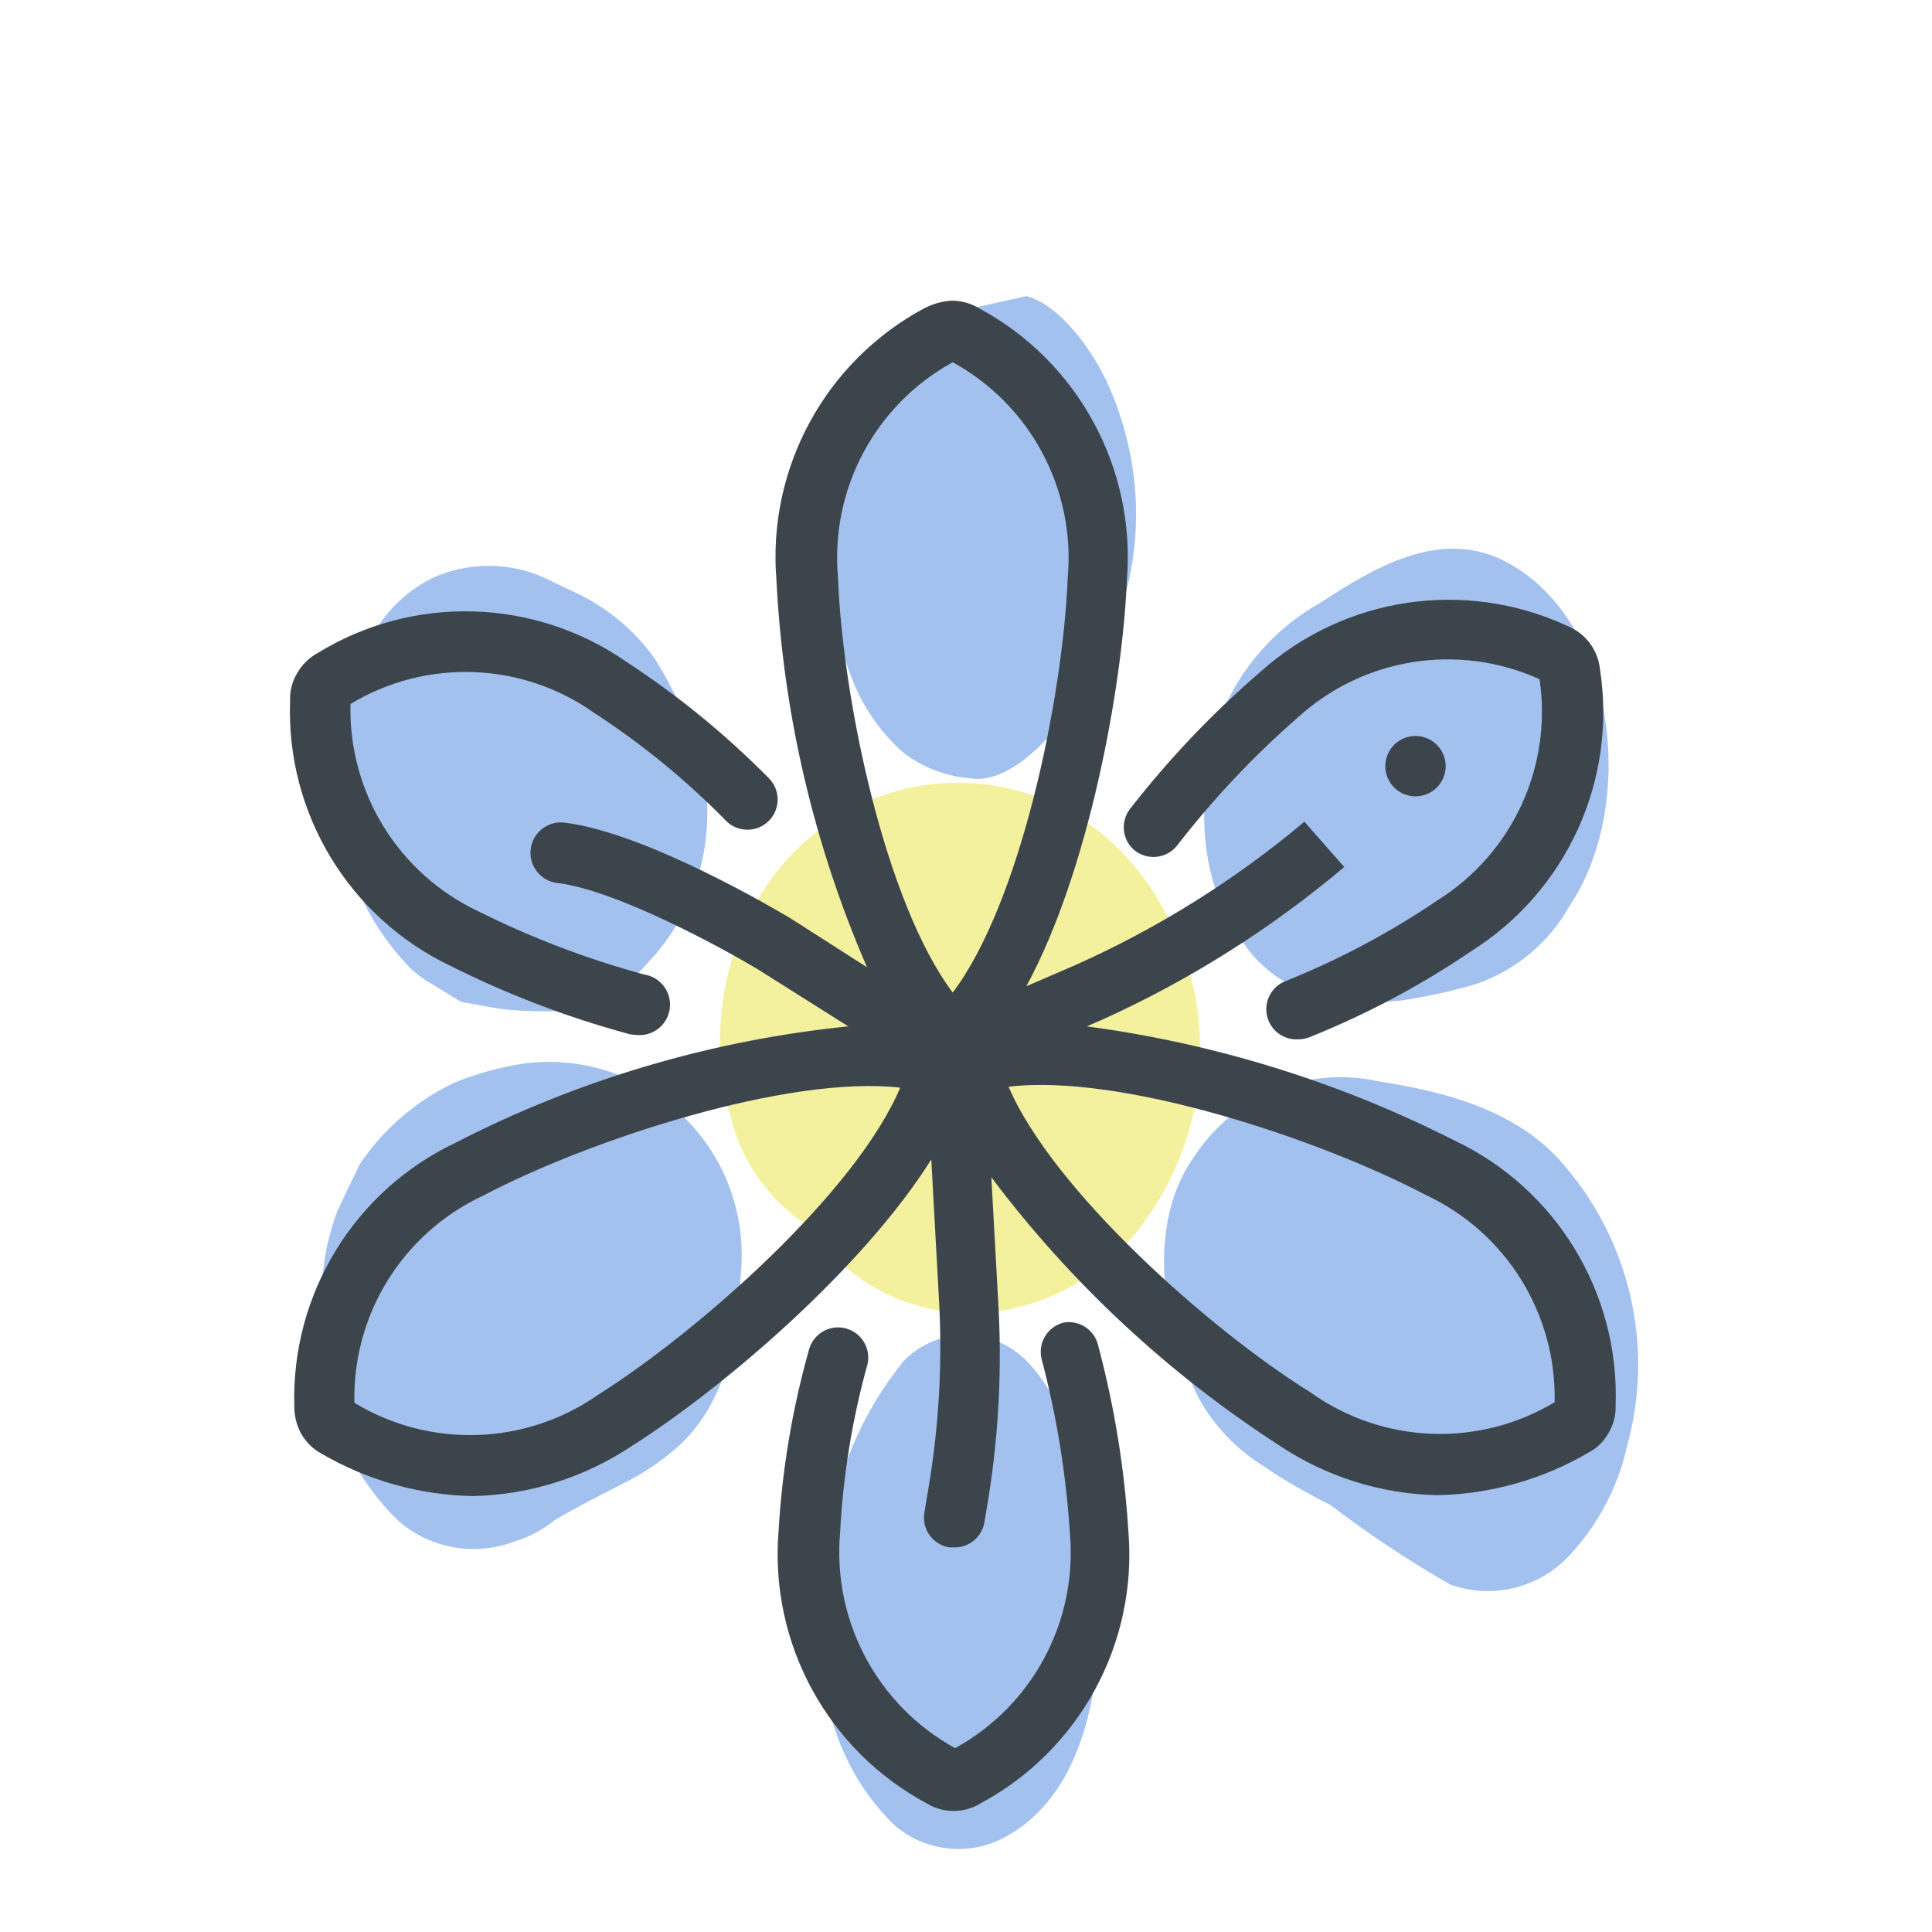 <svg xmlns="http://www.w3.org/2000/svg" width="64" height="64" viewBox="0 0 64 64" style="background:#fff">
  <g id="Safran" fill="none" fill-rule="evenodd" stroke="none" stroke-width="1">
    <rect width="64" height="64" fill="#FFF"/>
    <g transform="translate(2 6)">
      <g id="Layer_2">
        <rect id="Rectangle" width="60" height="60" x="0" y="0"/>
      </g>
      <g id="Layer_1" fill-rule="nonzero" transform="translate(7 3)">
        <path id="Path" fill="#4885E0" d="M27.82 4C27.39 2.91 26.23 1.13 25 .81L21.1 1.67C20.338 2.427 19.763 3.352 19.42 4.37 19.36 4.53 19.29 4.69 19.23 4.86 18.749 6.267 18.499 7.743 18.49 9.23 18.441 10.671 18.686 12.107 19.21 13.45 19.57 14.398 20.153 15.245 20.91 15.92 21.548 16.415 22.315 16.714 23.12 16.78 24.37 17 25.75 15.52 26.32 14.66L26.59 14.26C26.78 13.98 26.93 13.68 27.12 13.4 28.165 11.694 28.69 9.72 28.63 7.72 28.587 6.441 28.312 5.181 27.82 4L27.82 4zM40.75 9.54C38.63 8.54 36.52 9.8 34.75 10.96 33.233 11.807 32.057 13.153 31.42 14.77 30.65 17.12 30.59 19.99 32.09 22.08 32.686 23.057 33.653 23.75 34.77 24 35.624 24.185 36.501 24.235 37.37 24.15 38.222 24.027 39.064 23.843 39.89 23.6 41.212 23.147 42.32 22.221 43 21 45.25 17.64 44.58 11.42 40.75 9.54zM42.61 29.37C41.06 27.71 38.77 27.15 36.61 26.81 34.301 26.319 31.926 27.281 30.61 29.24 28.88 31.6 29.53 35.18 30.82 37.51 31.335 38.358 32.044 39.071 32.89 39.59 33.379 39.925 33.886 40.232 34.41 40.51 34.52 40.57 34.96 40.81 35.04 40.83 36.312 41.805 37.649 42.694 39.04 43.49 40.387 43.973 41.891 43.634 42.9 42.62 43.897 41.588 44.589 40.301 44.9 38.9 45.829 35.541 44.963 31.94 42.61 29.37zM27.41 43.77C27.445 41.811 27.07 39.866 26.31 38.06 25.79 37.06 25.11 35.77 23.94 35.41 22.896 35.015 21.717 35.279 20.94 36.08 19.559 37.777 18.686 39.829 18.42 42 17.79 45.32 18.08 49 20.64 51.47 21.57 52.268 22.87 52.473 24 52 27 50.65 27.51 46.68 27.41 43.77zM8.44 26.22C7.616 26.336 6.81 26.554 6.04 26.87 4.779 27.473 3.702 28.402 2.92 29.56 2.68 30.08 2.43 30.56 2.18 31.11 1.838 32.011 1.662 32.966 1.66 33.93 1.508 35.564 1.751 37.21 2.37 38.73 2.8 39.736 3.43 40.644 4.22 41.4 5.278 42.308 6.749 42.561 8.05 42.06 8.532 41.916 8.98 41.678 9.37 41.36 10.11 40.92 10.88 40.53 11.65 40.14 12.336 39.799 12.972 39.365 13.54 38.85 15.1 37.35 15.43 35.23 15.54 33.19 15.728 31.266 15.036 29.361 13.657 28.007 12.278 26.653 10.36 25.996 8.44 26.22zM13.84 15.07C13.52 14.294 13.139 13.545 12.7 12.83 12.01 11.864 11.079 11.095 10 10.6 9.6 10.42 9.21 10.21 8.8 10.04 7.693 9.621 6.466 9.649 5.38 10.12 4.541 10.524 3.843 11.172 3.38 11.98 2.648 13.222 2.242 14.629 2.2 16.07 1.91 18.643 2.787 21.211 4.59 23.07 4.752 23.221 4.926 23.358 5.11 23.48L6.28 24.19 7.57 24.42C8.045 24.473 8.522 24.5 9 24.5 9.692 24.527 10.38 24.379 11 24.07 11.64 23.726 12.2 23.248 12.64 22.67L12.51 22.83 12.7 22.63C14.49 20.533 14.932 17.601 13.84 15.07L13.84 15.07z" opacity=".5"/>
        <path id="Path" fill="#EBE53F" d="M28.52,19.62 C26.4,17.101 22.893,16.243 19.85,17.5 C15.54,19.33 14.14,24.25 15.18,27.9 C15.496,29.297 16.301,30.535 17.45,31.39 L17.66,31.51 C17.805,31.712 17.962,31.906 18.13,32.09 C19.443,33.708 21.449,34.603 23.53,34.5 C25.561,34.341 27.434,33.345 28.7,31.75 C31.511,28.171 31.436,23.114 28.52,19.62 Z" opacity=".5"/>
        <path id="Shape" fill="#3D454C" d="M39.16,28.77 C35.348,26.838 31.236,25.564 27,25 L27.53,24.77 C30.417,23.463 33.109,21.764 35.53,19.72 L35.53,19.72 L34.21,18.22 C31.914,20.15 29.359,21.748 26.62,22.97 L25,23.67 C27.05,19.89 28.18,13.82 28.33,10.21 C28.63,6.503 26.706,2.97 23.43,1.21 C23.158,1.047 22.847,0.96 22.53,0.96 C22.213,0.979 21.903,1.064 21.62,1.21 C18.342,2.968 16.418,6.502 16.72,10.21 C16.942,14.632 17.958,18.978 19.72,23.04 L17.17,21.41 C16.98,21.3 12.48,18.59 9.7,18.25 C9.148,18.184 8.646,18.578 8.58,19.13 C8.514,19.682 8.908,20.184 9.46,20.25 C11.41,20.48 14.94,22.41 16.12,23.12 L19.1,25 C14.564,25.459 10.155,26.765 6.1,28.85 C2.735,30.443 0.635,33.879 0.75,37.6 C0.749,37.915 0.828,38.224 0.98,38.5 C1.141,38.779 1.376,39.008 1.66,39.16 C3.181,40.044 4.901,40.526 6.66,40.56 C8.539,40.52 10.367,39.944 11.93,38.9 C14.93,37 19.56,33.05 21.85,29.41 L22.11,34.15 C22.219,36.197 22.101,38.249 21.76,40.27 L21.62,41.11 C21.577,41.373 21.64,41.642 21.796,41.858 C21.952,42.073 22.187,42.218 22.45,42.26 L22.61,42.26 C23.102,42.267 23.526,41.915 23.61,41.43 L23.75,40.59 C24.095,38.411 24.199,36.201 24.06,34 L23.84,30 C26.467,33.494 29.69,36.496 33.36,38.87 C34.918,39.916 36.744,40.492 38.62,40.53 C40.38,40.494 42.101,40.009 43.62,39.12 C43.897,38.974 44.126,38.752 44.28,38.48 C44.447,38.203 44.531,37.883 44.52,37.56 C44.653,33.822 42.544,30.364 39.16,28.77 Z M22.56,3 C25.133,4.41 26.628,7.208 26.37,10.13 C26.21,14.13 24.81,20.9 22.56,23.88 C20.31,20.88 18.91,14.13 18.76,10.13 C18.498,7.209 19.989,4.411 22.56,3 Z M10.82,37.2 C8.418,38.883 5.249,38.989 2.74,37.47 C2.672,34.54 4.344,31.848 7,30.61 C10.55,28.74 17.11,26.61 20.82,27.03 C19.37,30.47 14.2,35.06 10.82,37.2 Z M34.42,37.13 C31,35 25.87,30.4 24.41,27 C28.13,26.55 34.68,28.72 38.22,30.58 C40.884,31.818 42.563,34.514 42.5,37.45 C39.983,38.96 36.81,38.834 34.42,37.13 Z"/>
        <path id="Path" fill="#3D454C" d="M26.24 34.81C25.71 34.939 25.381 35.468 25.5 36 25.999 37.888 26.314 39.821 26.44 41.77 26.704 44.693 25.212 47.496 22.64 48.91 20.066 47.497 18.571 44.695 18.83 41.77 18.927 39.879 19.233 38.004 19.74 36.18 19.853 35.651 19.525 35.129 19 35 18.741 34.937 18.468 34.979 18.241 35.118 18.014 35.257 17.852 35.481 17.79 35.74 17.241 37.698 16.906 39.71 16.79 41.74 16.492 45.449 18.42 48.983 21.7 50.74 21.959 50.898 22.256 50.985 22.56 50.99L22.56 50.99C22.884 50.997 23.204 50.91 23.48 50.74 26.758 48.982 28.682 45.448 28.38 41.74 28.252 39.659 27.917 37.595 27.38 35.58 27.265 35.061 26.764 34.723 26.24 34.81L26.24 34.81zM28.56 19.15C28.768 19.327 29.04 19.412 29.312 19.383 29.584 19.355 29.833 19.217 30 19 31.193 17.46 32.532 16.04 34 14.76 36.176 12.781 39.321 12.286 42 13.5 42.428 16.4 41.097 19.278 38.61 20.83 37.043 21.892 35.366 22.783 33.61 23.49 33.143 23.657 32.869 24.142 32.967 24.628 33.065 25.115 33.504 25.456 34 25.43 34.137 25.431 34.274 25.404 34.4 25.35 36.28 24.595 38.074 23.639 39.75 22.5 42.901 20.512 44.571 16.842 44 13.16 43.967 12.848 43.85 12.55 43.66 12.3 43.466 12.046 43.207 11.849 42.91 11.73 39.531 10.168 35.547 10.761 32.77 13.24 31.192 14.598 29.751 16.109 28.47 17.75 28.113 18.163 28.153 18.786 28.56 19.15z"/>
        <path id="Path" fill="#3D454C" d="M37.89 15.38C37.338 15.38 36.89 15.828 36.89 16.38 36.89 16.932 37.338 17.38 37.89 17.38 38.442 17.38 38.89 16.932 38.89 16.38 38.89 15.828 38.442 15.38 37.89 15.38zM5.93 23C7.792 23.933 9.741 24.68 11.75 25.23 11.844 25.261 11.941 25.278 12.04 25.28 12.592 25.36 13.105 24.977 13.185 24.425 13.265 23.873 12.882 23.36 12.33 23.28 10.446 22.767 8.617 22.071 6.87 21.2 4.209 19.957 2.537 17.256 2.61 14.32 5.123 12.804 8.296 12.922 10.69 14.62 12.277 15.652 13.746 16.856 15.07 18.21 15.47 18.591 16.104 18.575 16.485 18.175 16.866 17.775 16.85 17.141 16.45 16.76 15.027 15.321 13.455 14.037 11.76 12.93 8.706 10.801 4.68 10.687 1.51 12.64 1.235 12.792 1.006 13.017.85 13.29.682 13.563.598 13.88.61 14.2.466 17.933 2.558 21.393 5.93 23L5.93 23z"/>
      </g>
    </g>
  </g>
</svg>
